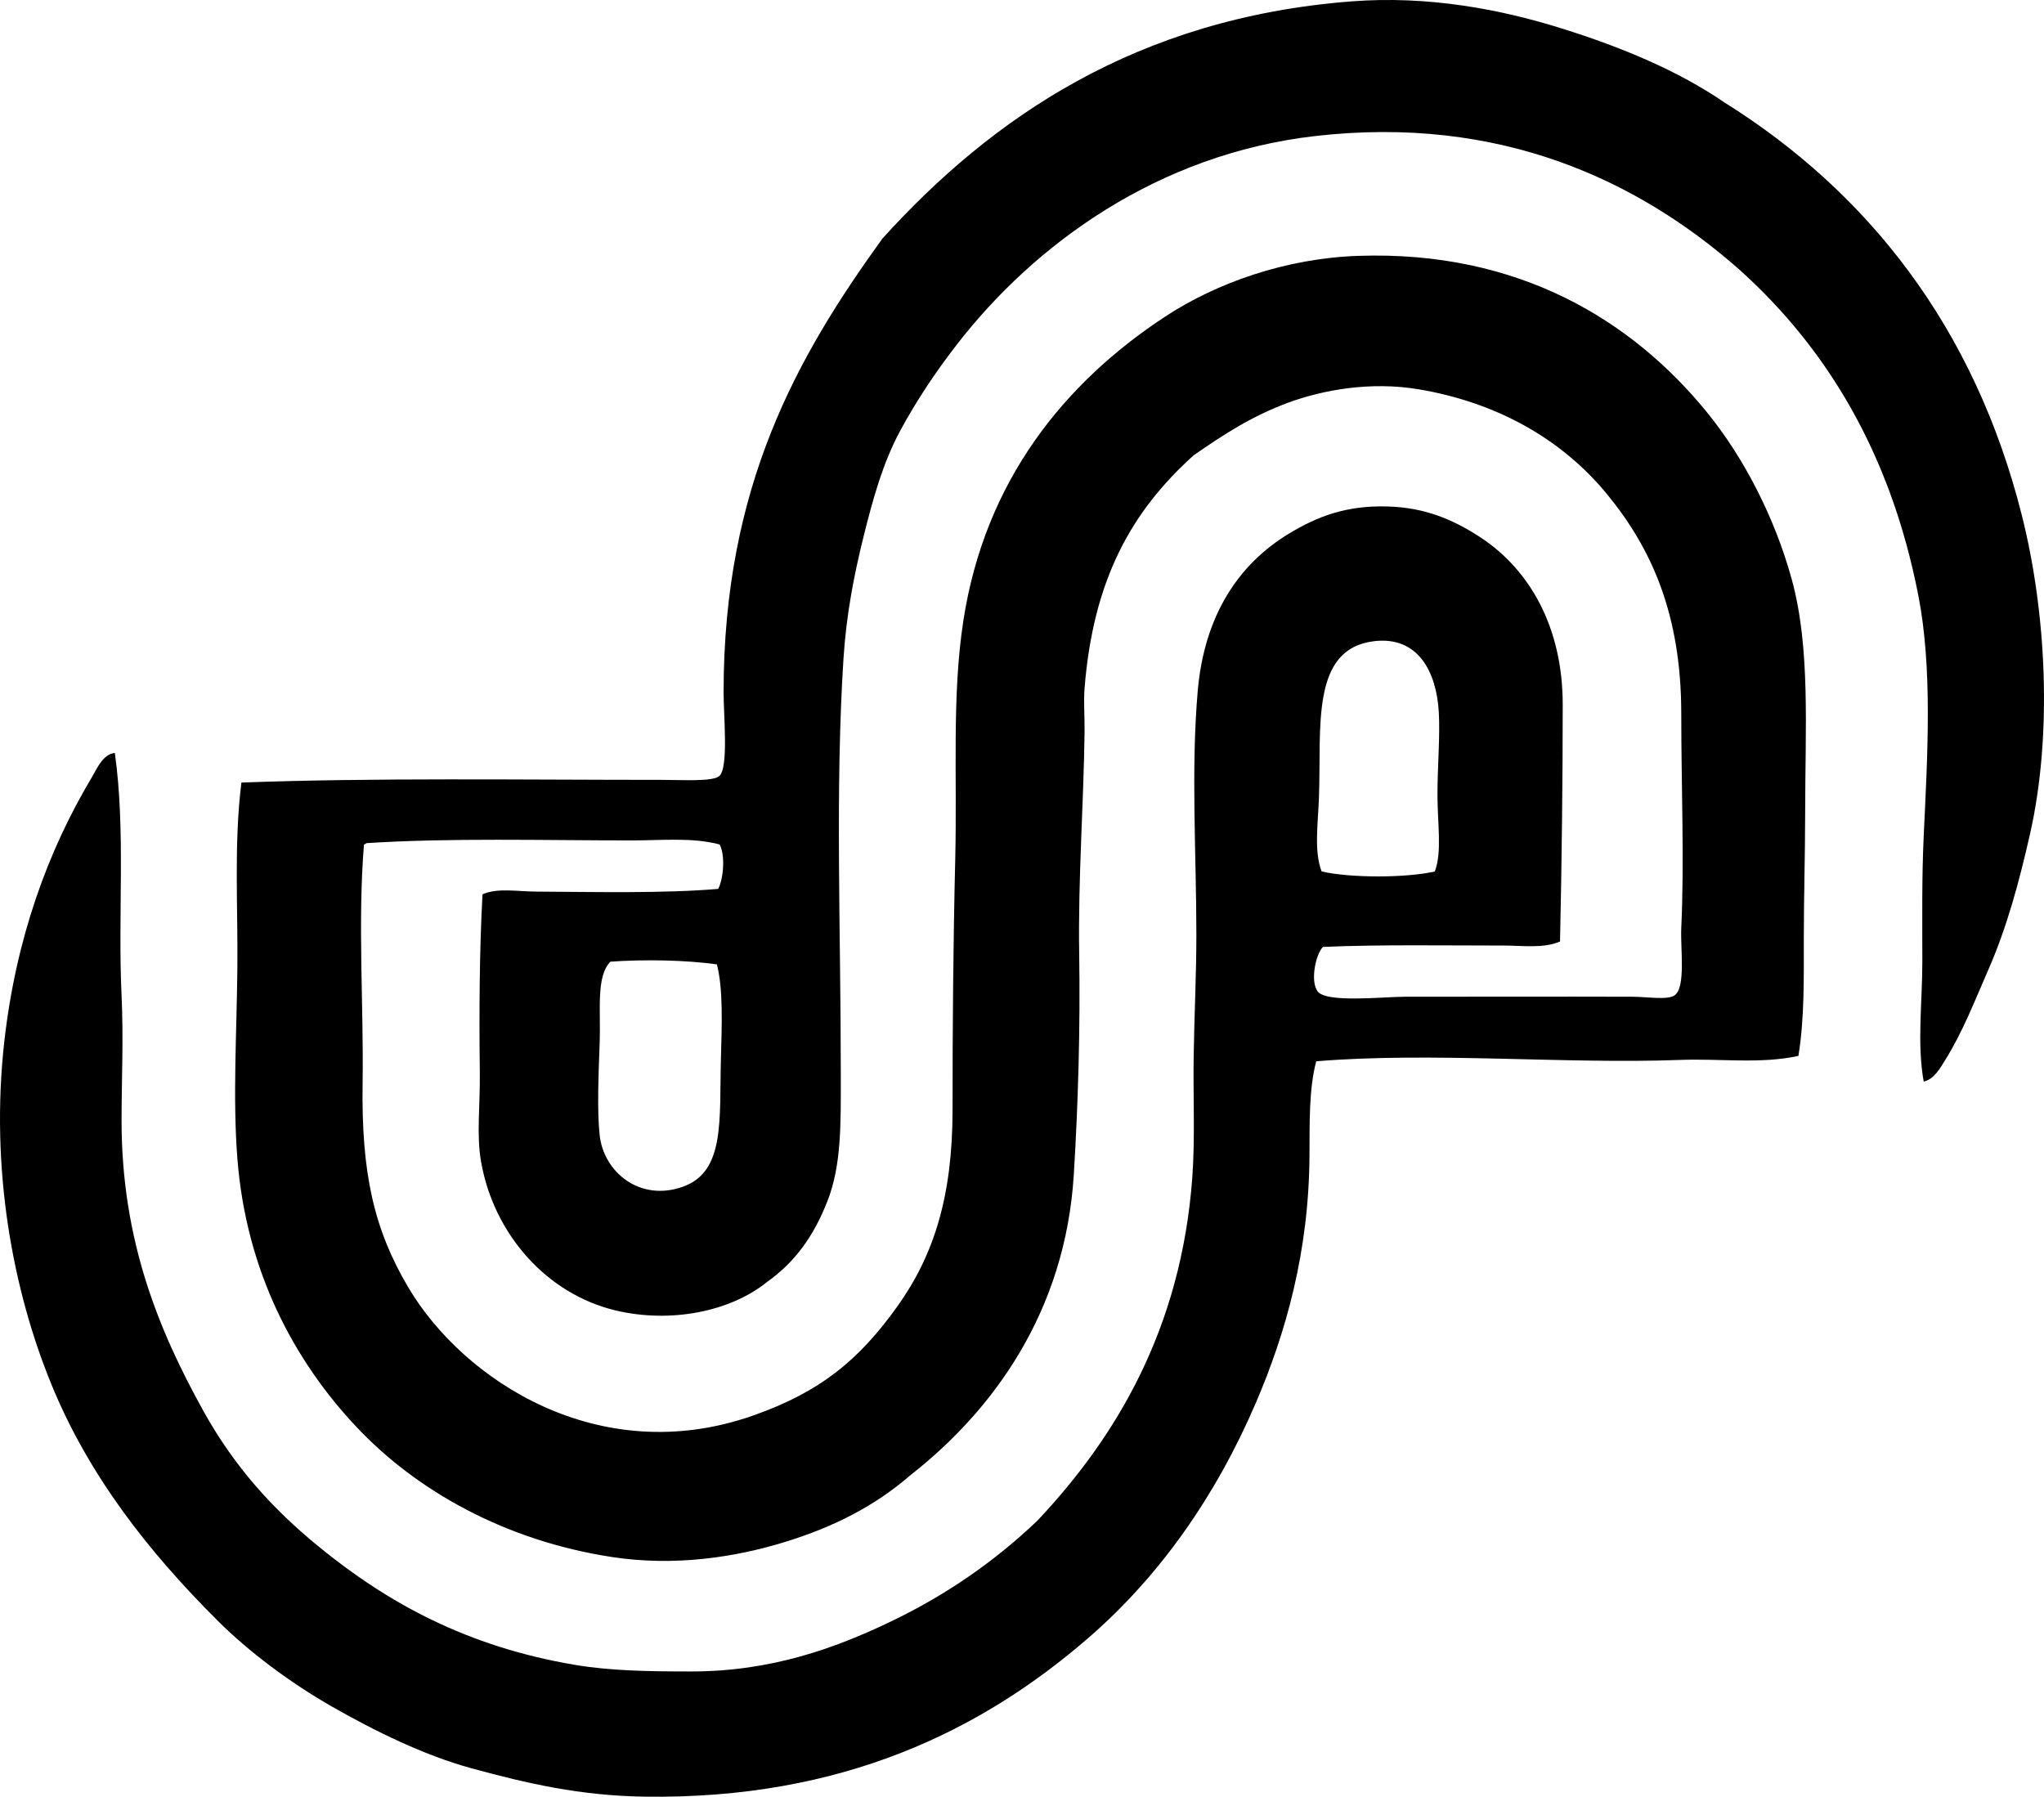 <?xml version="1.0" encoding="iso-8859-1"?>
<!-- Generator: Adobe Illustrator 19.2.0, SVG Export Plug-In . SVG Version: 6.00 Build 0)  -->
<svg version="1.1" xmlns="http://www.w3.org/2000/svg" xmlns:xlink="http://www.w3.org/1999/xlink" x="0px" y="0px"
	 viewBox="0 0 75.265 66.166" style="enable-background:new 0 0 75.265 66.166;" xml:space="preserve">
<g id="Centro_x5F_Cultural_x5F_tercer_x5F_Mundo">
	<path style="fill-rule:evenodd;clip-rule:evenodd;" d="M70.835,39.827c-0.251-1.412-0.05-2.907-0.05-4.414
		c0-1.52-0.022-3.08,0.05-4.613c0.145-3.051,0.327-6.186-0.198-8.877c-1.022-5.234-3.371-9.104-6.597-12.002
		c-3.712-3.272-8.8-5.695-15.623-4.91c-5.777,0.666-10.32,3.975-13.192,7.688c-0.784,1.014-1.482,2.058-2.083,3.174
		c-0.628,1.168-0.986,2.45-1.339,3.868c-0.354,1.421-0.64,2.884-0.744,4.513c-0.309,4.818-0.1,9.92-0.099,15.276
		c0,1.824,0.035,3.364-0.496,4.711c-0.493,1.248-1.155,2.212-2.232,2.976c-1.345,1.084-3.54,1.519-5.555,1.041
		c-2.523-0.597-4.482-2.783-4.959-5.456c-0.182-1.011-0.034-2.064-0.05-3.323c-0.027-2.198-0.013-4.518,0.099-6.547
		c0.563-0.244,1.27-0.103,1.984-0.099c2.114,0.011,4.699,0.071,6.695-0.1c0.202-0.39,0.262-1.266,0.05-1.637
		c-1.001-0.265-2.114-0.148-3.224-0.148c-3.25,0-6.686-0.098-9.77,0.099c-0.04,0.01-0.05,0.05-0.1,0.05
		c-0.235,2.887-0.007,5.959-0.05,8.778c-0.05,3.326,0.415,5.392,1.686,7.539c2.02,3.411,7.031,6.706,12.696,4.711
		c2.477-0.871,3.898-2.046,5.308-4.017c1.354-1.896,2.033-4.067,2.033-7.241c-0.001-2.935,0.023-6.076,0.099-9.225
		c0.075-3.098-0.129-5.996,0.298-8.779c0.791-5.158,3.72-8.769,7.439-11.209c1.899-1.246,4.445-2.14,7.093-2.232
		c5.952-0.206,10.125,2.415,12.845,5.753c1.37,1.681,2.503,3.891,3.125,6.15c0.697,2.535,0.496,5.496,0.496,8.63
		c-0.001,1.525-0.05,3.067-0.05,4.612c0,1.457,0.025,2.942-0.198,4.315c-1.389,0.306-2.866,0.093-4.365,0.149
		c-4.226,0.158-9.153-0.301-13.391,0.05c-0.271,1.024-0.241,2.254-0.248,3.472c-0.02,3.544-0.874,6.546-1.983,9.125
		c-1.473,3.422-3.527,6.354-6.15,8.629c-3.904,3.388-9.043,5.964-16.366,5.853c-2.349-0.036-4.296-0.481-6.349-1.042
		c-1.754-0.478-3.575-1.376-5.158-2.281c-1.523-0.872-3.041-2.001-4.215-3.174C5.43,57.1,3.268,54.327,1.896,50.987
		C0.474,47.52-0.371,43.039,0.16,38.34c0.427-3.775,1.596-7,3.224-9.721c0.194-0.323,0.399-0.843,0.844-0.893
		c0.405,2.874,0.107,5.943,0.248,8.927c0.075,1.595,0,3.126,0,4.613c0,4.425,1.375,7.741,3.025,10.712
		c1.123,2.022,2.53,3.58,4.216,4.959c2.574,2.108,5.504,3.7,9.423,4.365c1.318,0.224,2.707,0.248,4.314,0.248
		c2.947,0,5.295-0.855,7.341-1.835c2.054-0.984,3.83-2.219,5.406-3.72c2.878-3.056,5.295-7.04,5.703-12.647
		c0.104-1.433,0.026-2.958,0.05-4.463c0.022-1.483,0.099-2.975,0.099-4.463c0-2.973-0.203-6.051,0.05-8.977
		c0.238-2.751,1.48-4.664,3.373-5.803c1.041-0.627,2.096-1.035,3.62-0.992c1.368,0.038,2.417,0.481,3.422,1.141
		c1.802,1.183,3.025,3.3,3.025,6.15c0.001,2.667-0.035,5.843-0.099,8.729c-0.611,0.264-1.365,0.149-2.083,0.149
		c-2.14,0-4.554-0.04-6.646,0.05c-0.271,0.273-0.475,1.26-0.198,1.637c0.319,0.435,2.419,0.198,3.224,0.198
		c2.886,0,5.551-0.009,8.382,0c0.535,0.002,1.279,0.129,1.537-0.05c0.424-0.294,0.213-1.725,0.248-2.48c0.116-2.496,0-5.173,0-7.886
		c0.001-3.669-1.098-6.097-2.728-8.084c-1.692-2.064-4.102-3.392-6.943-3.869c-1.774-0.298-3.533,0.024-4.811,0.496
		c-1.309,0.483-2.349,1.154-3.472,1.934c-2.28,2.055-3.697,4.556-4.018,8.58c-0.041,0.51,0.007,1.009,0,1.587
		c-0.031,2.637-0.242,5.436-0.198,8.184c0.044,2.771-0.04,5.535-0.198,8.134c-0.31,5.058-2.976,8.688-6.002,11.06
		c-1.305,1.132-2.794,1.907-4.661,2.48c-1.816,0.556-4.032,0.9-6.349,0.545c-3.916-0.599-7.194-2.434-9.423-4.811
		c-2.248-2.397-4.039-5.674-4.365-9.87c-0.173-2.225-0.024-4.598,0-6.993c0.024-2.275-0.132-4.59,0.149-6.844
		c4.862-0.181,10.339-0.099,15.523-0.099c0.69,0,1.859,0.075,2.083-0.149c0.335-0.335,0.149-2.203,0.149-3.075
		c0.001-7.582,2.7-12.352,5.852-16.714c4.014-4.429,9.339-8.113,17.26-8.729c2.85-0.222,5.53,0.301,7.736,0.992
		c2.239,0.7,4.295,1.56,6.002,2.727c5.265,3.295,9.212,8.256,10.96,15.226c0.895,3.563,1.127,8.034,0.298,11.705
		c-0.4,1.773-0.857,3.457-1.537,5.009c-0.511,1.166-0.94,2.285-1.587,3.323C71.448,39.323,71.214,39.751,70.835,39.827z
		 M52.931,29.264c0-1.049,0.099-2.136,0.05-3.025c-0.083-1.505-0.767-2.819-2.381-2.628c-2.355,0.278-1.938,3.176-2.033,5.753
		c-0.037,0.998-0.186,1.993,0.099,2.728c1.076,0.242,3.091,0.242,4.166,0C53.106,31.385,52.931,30.321,52.931,29.264z
		 M22.478,35.413c-0.536,0.536-0.353,1.791-0.396,2.976c-0.044,1.166-0.099,2.532,0,3.422c0.147,1.336,1.471,2.464,3.075,1.885
		c1.555-0.562,1.326-2.473,1.389-4.712c0.034-1.267,0.086-2.572-0.149-3.472C25.248,35.351,23.715,35.324,22.478,35.413z"/>
</g>
<g id="Layer_1">
</g>
</svg>
